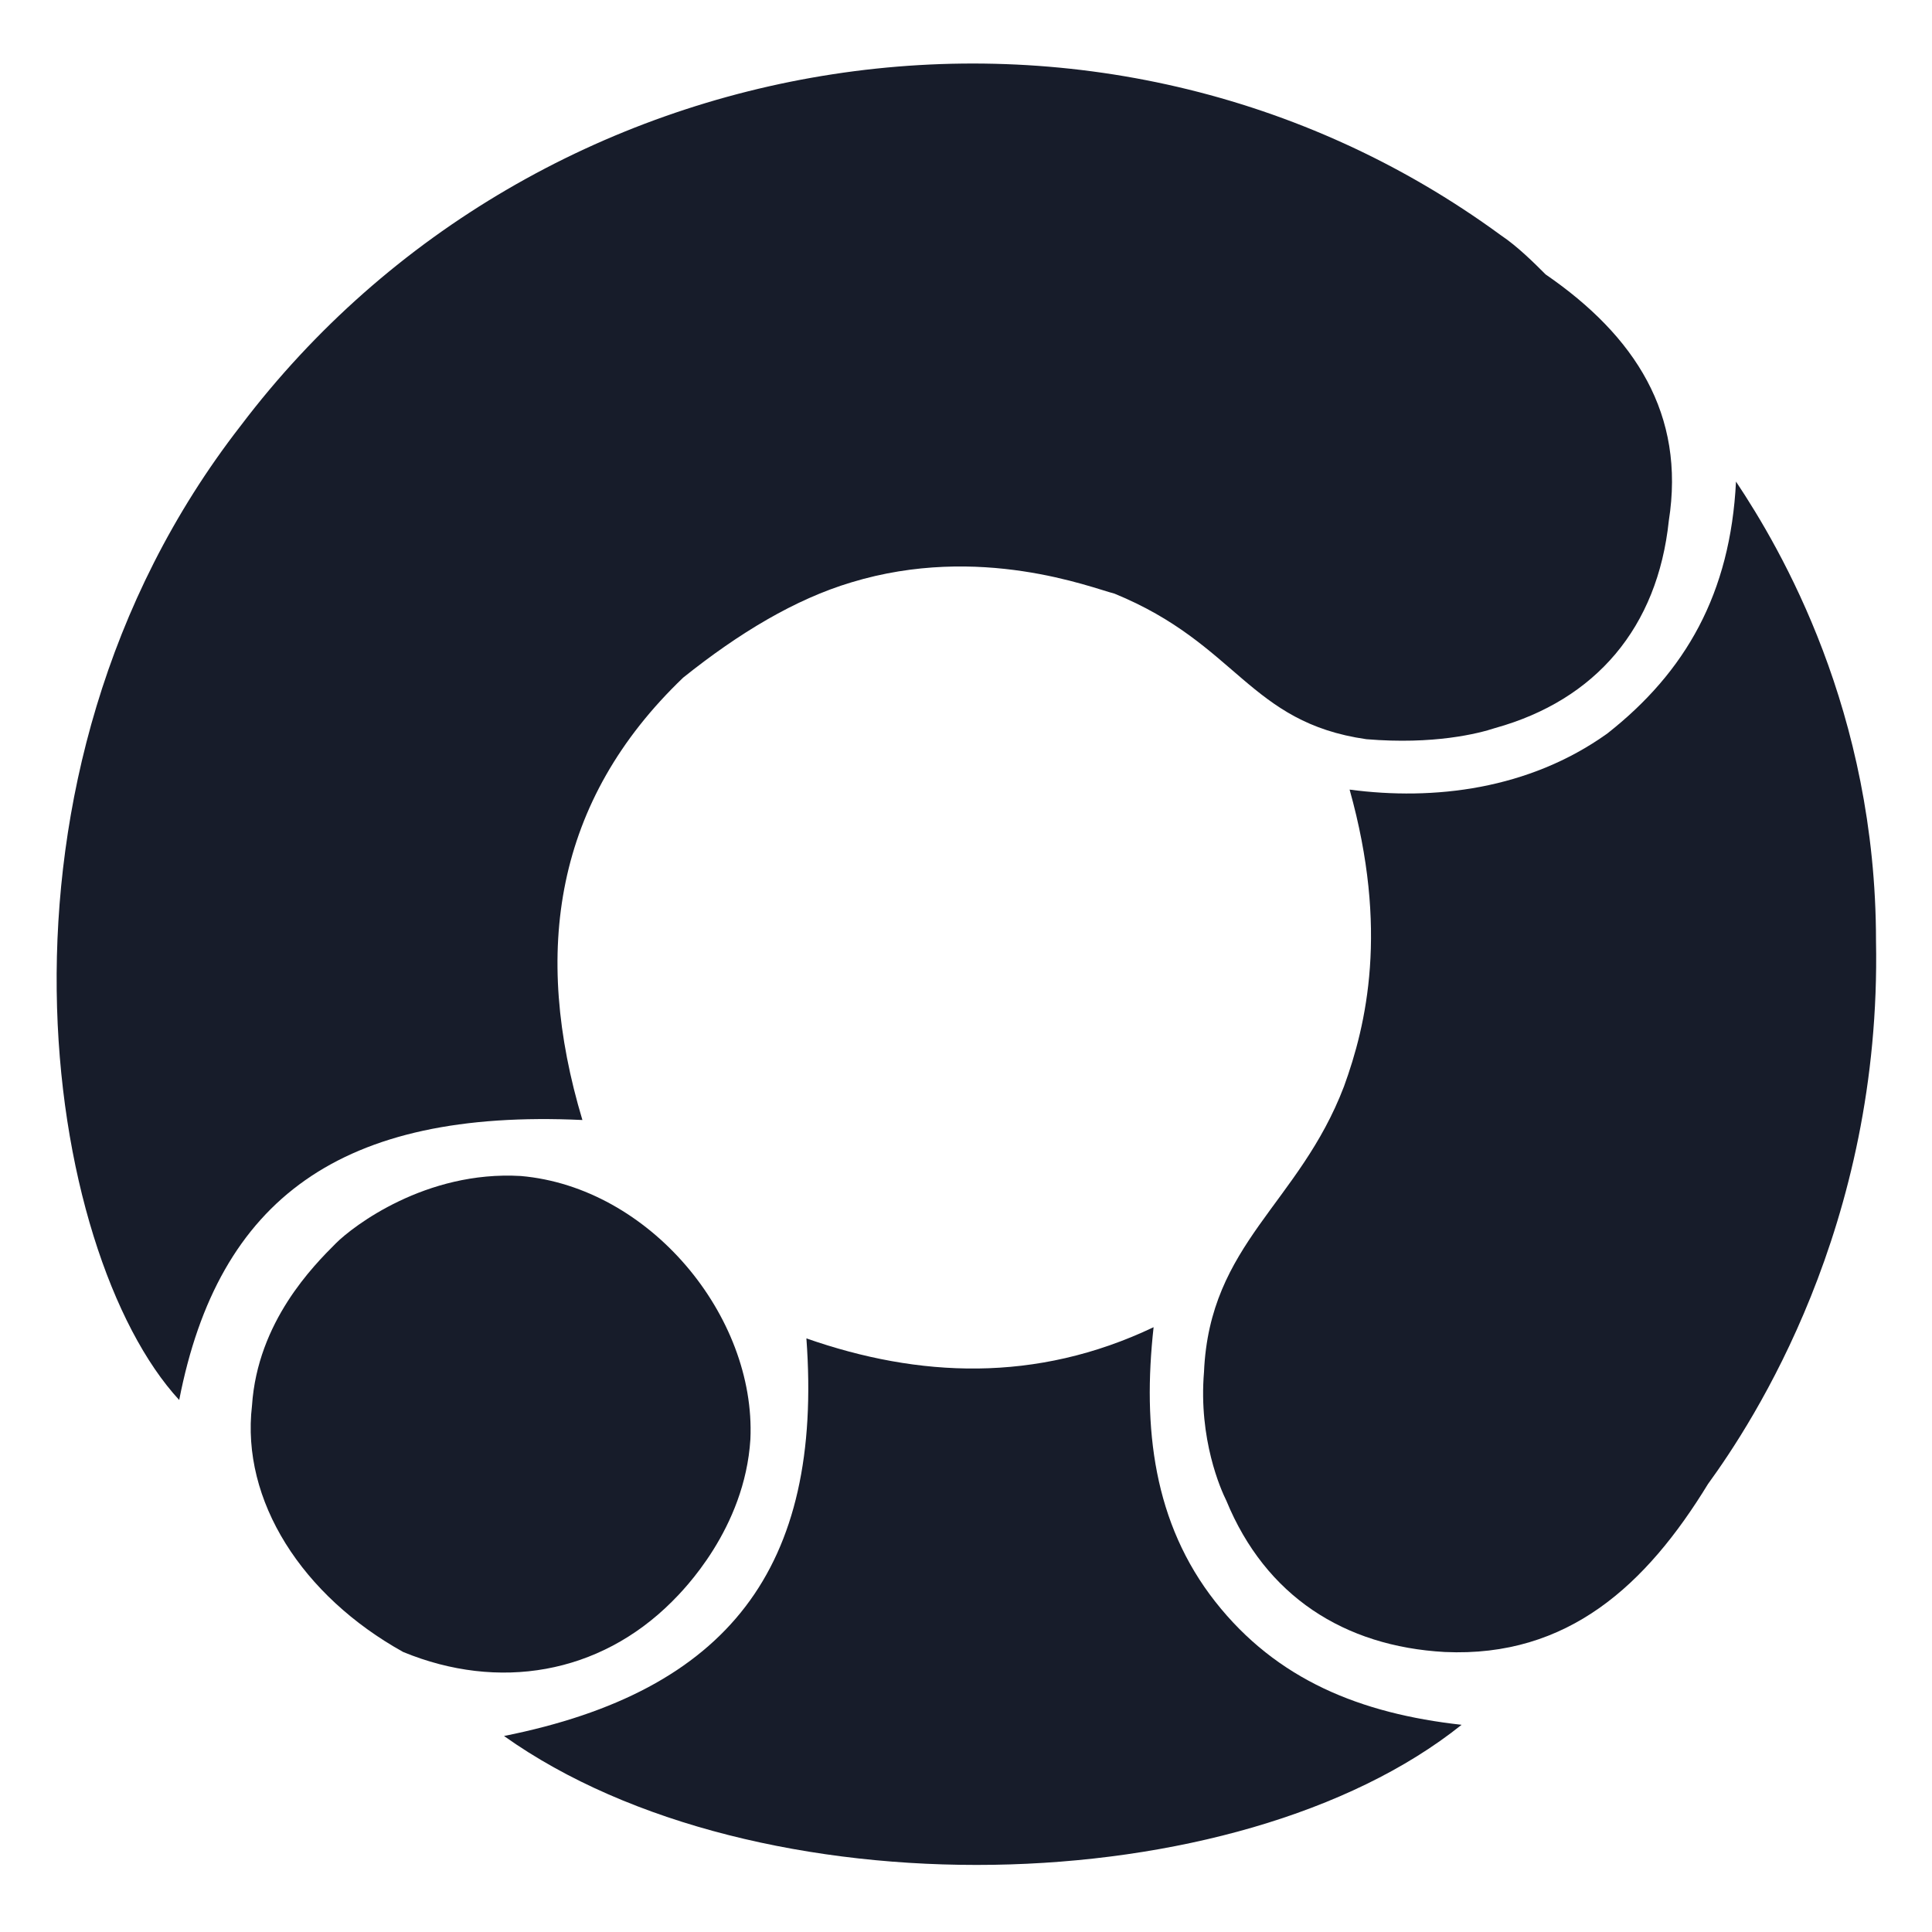 <svg id="logo-dark" xmlns="http://www.w3.org/2000/svg" viewBox="0 0 34.5 34.3" width="128" height="128">
<style type="text/css">
	.dark{fill: #171c2a}
</style>
<path id="primary" class="dark" d="M4.3,7.5c5.3-7,15.4-8.6,22.5-3.4c0.3,0.2,0.6,0.5,0.8,0.7c1.6,1.1,2.5,2.5,2.2,4.4
	c-0.2,1.9-1.3,3.2-3.1,3.7c-0.3,0.1-1.1,0.3-2.3,0.2c-2.1-0.3-2.3-1.7-4.5-2.6c-0.4-0.1-2.4-0.9-4.7-0.2c-1,0.3-2,0.9-3,1.7
	c-2.3,2.2-2.7,4.9-1.8,7.9c-4.3-0.2-6.5,1.4-7.2,5C0.8,22.3-0.6,13.8,4.3,7.5z"/>
<path id="warning" class="dark" d="M4.5,25c0.1-1.5,1.1-2.5,1.5-2.9c0.3-0.3,1.6-1.3,3.3-1.2c2.3,0.2,4.2,2.5,4.1,4.7
	c-0.1,1.6-1.2,2.7-1.4,2.9c-1.3,1.3-3.1,1.6-4.8,0.9C5.4,28.4,4.3,26.7,4.5,25z"/>
<path id="success" class="dark" d="M9,30.9c4-0.8,5.7-3,5.4-7.1c2,0.7,4.1,0.8,6.2-0.2c-0.2,1.8,0,3.5,1.1,4.9c1.1,1.4,2.6,2,4.4,2.2
	C22.1,33.9,13.5,34.1,9,30.9z"/>
<path id="danger" class="dark" d="M30.5,26.4c-1.1,1.8-2.5,3.1-4.7,3c-1.8-0.1-3.2-1-3.9-2.7c-0.1-0.2-0.5-1.1-0.4-2.3
	c0.1-2.3,1.7-3,2.5-5.1c0.4-1.1,0.8-2.8,0.1-5.3c1.5,0.2,3.2,0,4.6-1c1.4-1.1,2.2-2.5,2.3-4.5c0.8,1.2,2.5,4.1,2.5,8.2
	C33.6,21.8,31.3,25.3,30.5,26.4z"/>
</svg>
